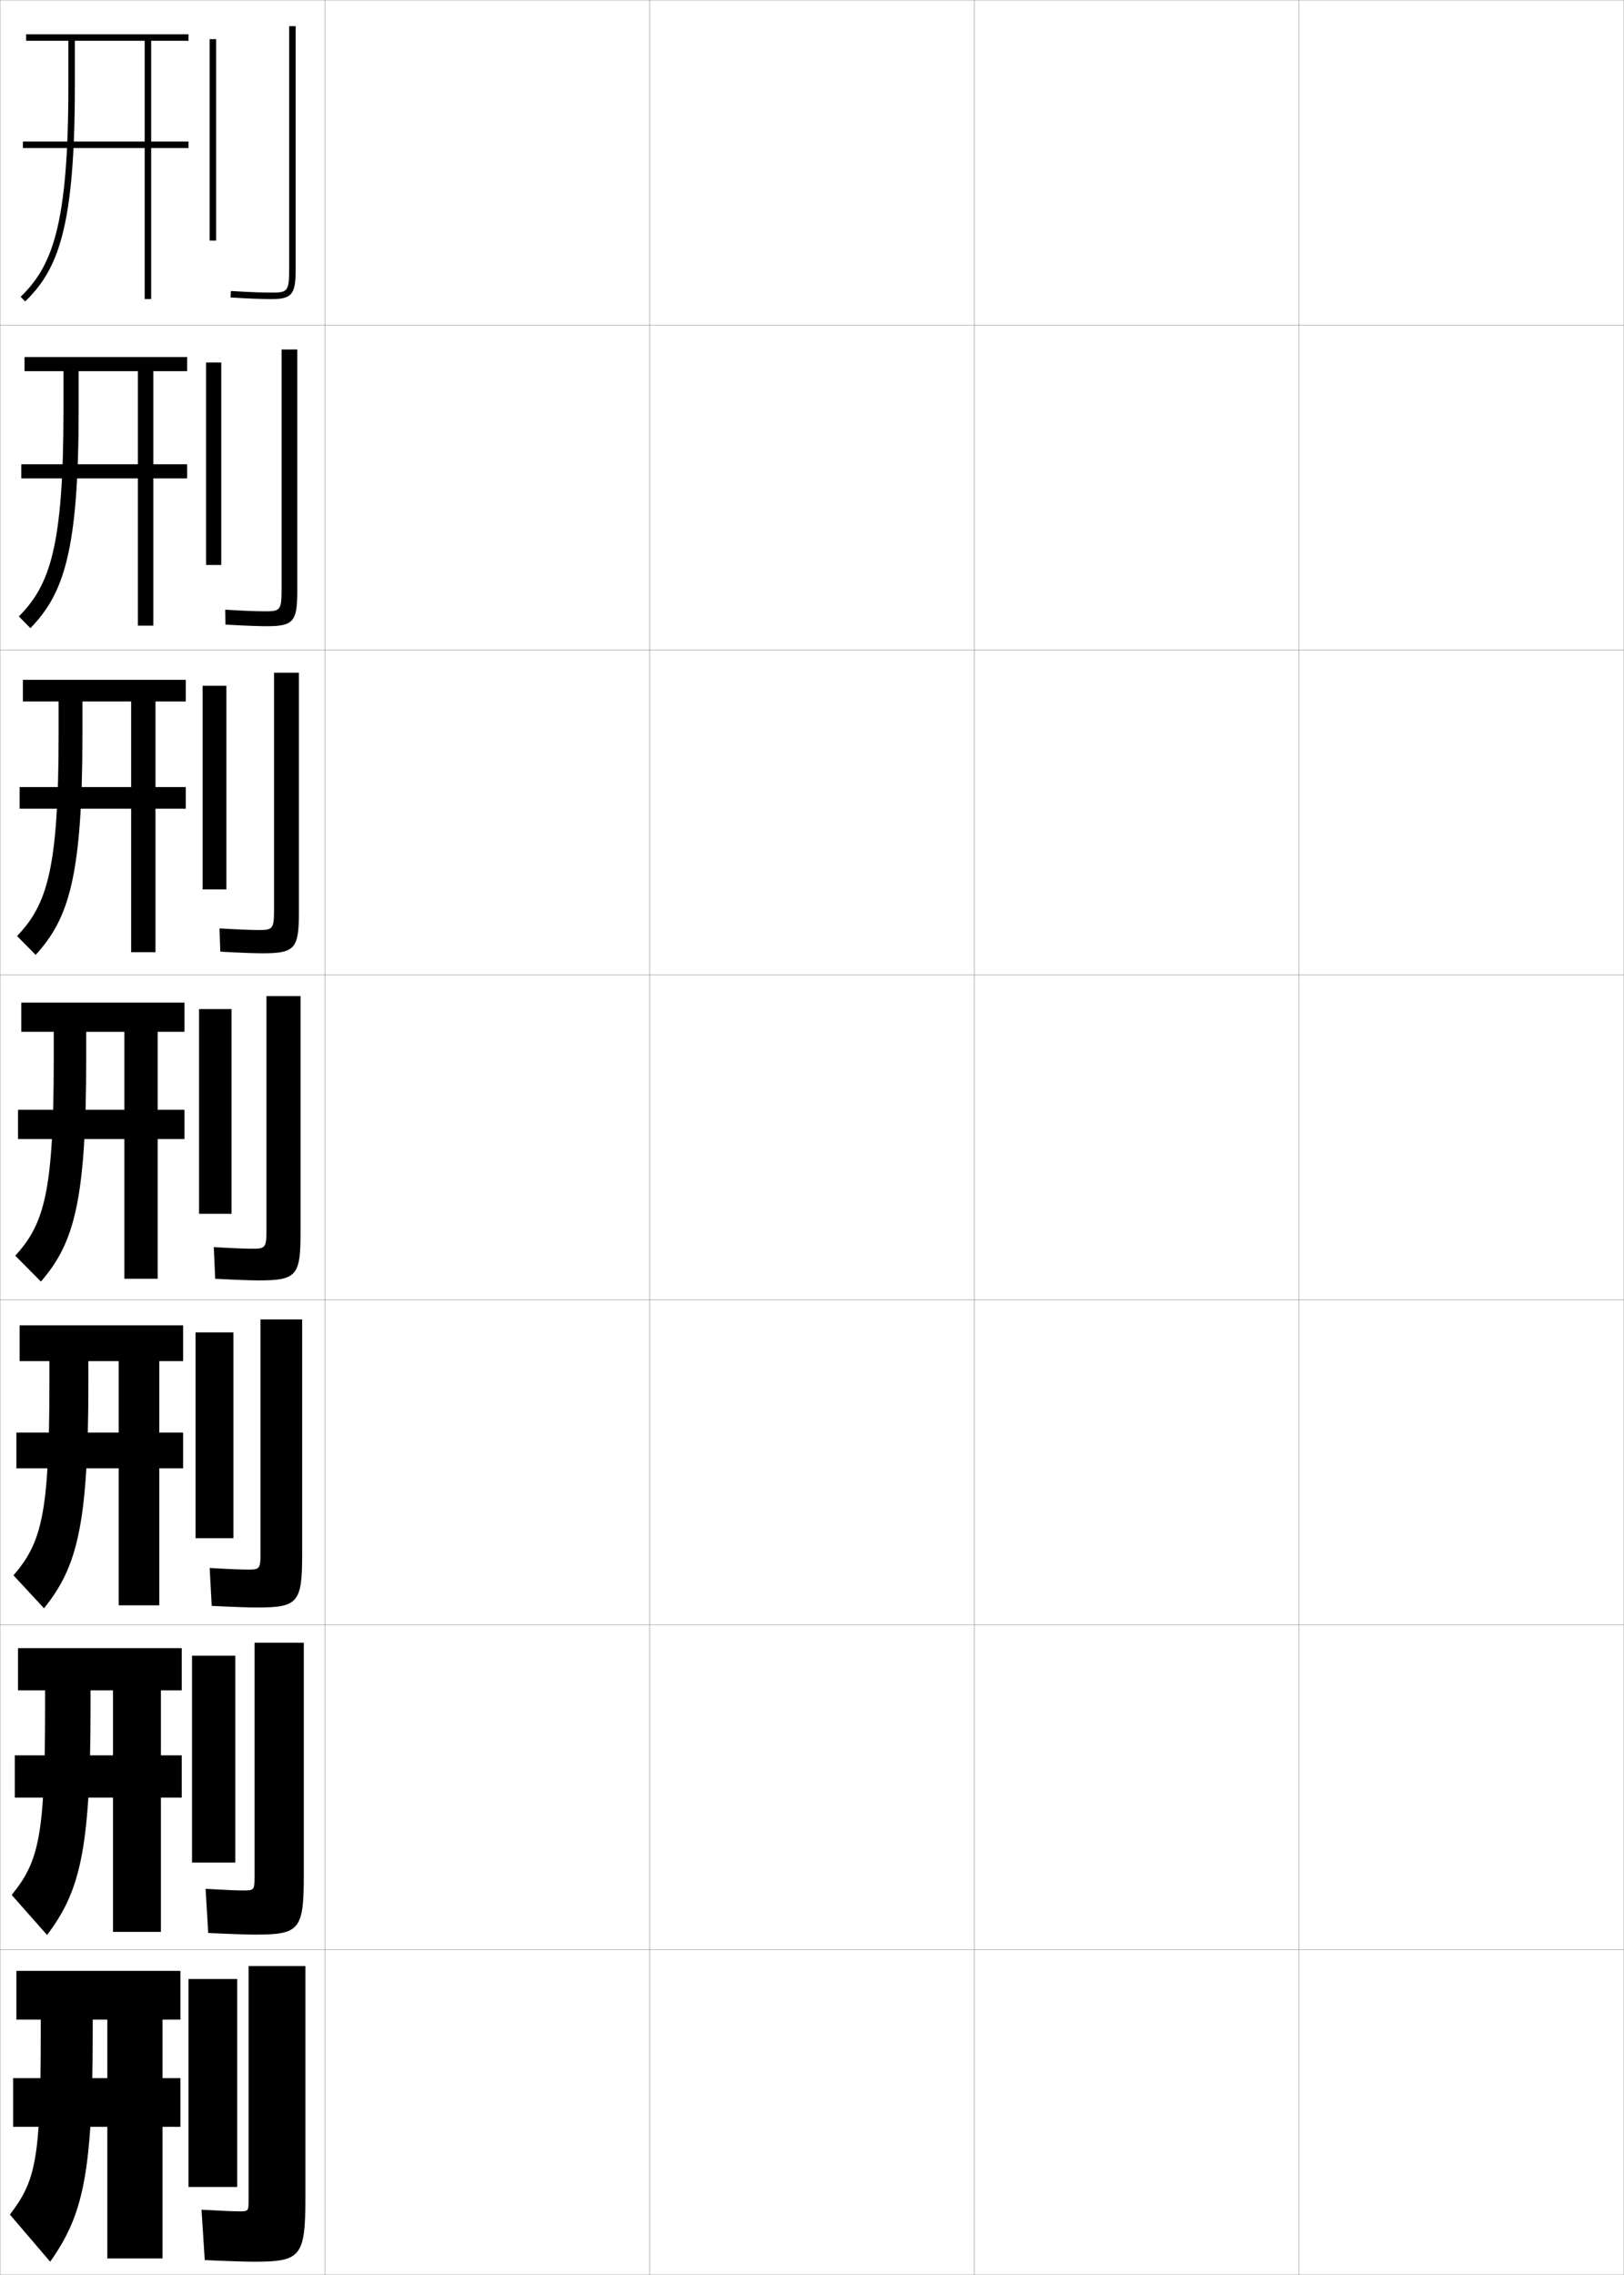 <?xml version="1.0" encoding="utf-8"?>
<!-- Generator: Adobe Illustrator 11 Build 225, SVG Export Plug-In . SVG Version: 6.0.0 Build 78)  -->
<!DOCTYPE svg PUBLIC "-//W3C//DTD SVG 1.0//EN"    "http://www.w3.org/TR/2001/REC-SVG-20010904/DTD/svg10.dtd">
<svg  xmlns="http://www.w3.org/2000/svg" xmlns:xlink="http://www.w3.org/1999/xlink" xmlns:a="http://ns.adobe.com/AdobeSVGViewerExtensions/3.0/"
	 width="500.1" height="700.1" viewBox="0 0 500.1 700.1"
	 overflow="visible" enable-background="new 0 0 500.1 700.1" xml:space="preserve">
		<g id="glyphs">
			<g>
				<rect x="0.05" y="0.05" fill="none" stroke="#999999" stroke-width="0.1" width="100" height="100"/> 
				<rect x="0.05" y="100.05" fill="none" stroke="#999999" stroke-width="0.1" width="100" height="100"/> 
				<rect x="0.05" y="200.05" fill="none" stroke="#999999" stroke-width="0.1" width="100" height="100"/> 
				<rect x="0.05" y="300.05" fill="none" stroke="#999999" stroke-width="0.1" width="100" height="100"/> 
				<rect x="0.05" y="400.05" fill="none" stroke="#999999" stroke-width="0.1" width="100" height="100"/> 
				<rect x="0.05" y="500.05" fill="none" stroke="#999999" stroke-width="0.1" width="100" height="100"/> 
				<rect x="0.05" y="600.05" fill="none" stroke="#999999" stroke-width="0.1" width="100" height="100"/> 
				<rect x="100.05" y="0.05" fill="none" stroke="#999999" stroke-width="0.1" width="100" height="100"/> 
				<rect x="100.05" y="100.05" fill="none" stroke="#999999" stroke-width="0.1" width="100" height="100"/> 
				<rect x="100.05" y="200.05" fill="none" stroke="#999999" stroke-width="0.1" width="100" height="100"/> 
				<rect x="100.05" y="300.05" fill="none" stroke="#999999" stroke-width="0.1" width="100" height="100"/> 
				<rect x="100.05" y="400.05" fill="none" stroke="#999999" stroke-width="0.1" width="100" height="100"/> 
				<rect x="100.05" y="500.05" fill="none" stroke="#999999" stroke-width="0.1" width="100" height="100"/> 
				<rect x="100.05" y="600.05" fill="none" stroke="#999999" stroke-width="0.1" width="100" height="100"/> 
				<rect x="200.05" y="0.05" fill="none" stroke="#999999" stroke-width="0.1" width="100" height="100"/> 
				<rect x="200.05" y="100.05" fill="none" stroke="#999999" stroke-width="0.1" width="100" height="100"/> 
				<rect x="200.05" y="200.05" fill="none" stroke="#999999" stroke-width="0.1" width="100" height="100"/> 
				<rect x="200.05" y="300.05" fill="none" stroke="#999999" stroke-width="0.1" width="100" height="100"/> 
				<rect x="200.05" y="400.05" fill="none" stroke="#999999" stroke-width="0.1" width="100" height="100"/> 
				<rect x="200.05" y="500.05" fill="none" stroke="#999999" stroke-width="0.1" width="100" height="100"/> 
				<rect x="200.05" y="600.05" fill="none" stroke="#999999" stroke-width="0.1" width="100" height="100"/> 
				<rect x="300.05" y="0.05" fill="none" stroke="#999999" stroke-width="0.1" width="100" height="100"/> 
				<rect x="300.05" y="100.05" fill="none" stroke="#999999" stroke-width="0.1" width="100" height="100"/> 
				<rect x="300.05" y="200.05" fill="none" stroke="#999999" stroke-width="0.1" width="100" height="100"/> 
				<rect x="300.05" y="300.05" fill="none" stroke="#999999" stroke-width="0.1" width="100" height="100"/> 
				<rect x="300.05" y="400.05" fill="none" stroke="#999999" stroke-width="0.1" width="100" height="100"/> 
				<rect x="300.05" y="500.05" fill="none" stroke="#999999" stroke-width="0.1" width="100" height="100"/> 
				<rect x="300.05" y="600.05" fill="none" stroke="#999999" stroke-width="0.1" width="100" height="100"/> 
				<rect x="400.05" y="0.05" fill="none" stroke="#999999" stroke-width="0.1" width="100" height="100"/> 
				<rect x="400.05" y="100.05" fill="none" stroke="#999999" stroke-width="0.1" width="100" height="100"/> 
				<rect x="400.05" y="200.05" fill="none" stroke="#999999" stroke-width="0.1" width="100" height="100"/> 
				<rect x="400.05" y="300.05" fill="none" stroke="#999999" stroke-width="0.1" width="100" height="100"/> 
				<rect x="400.05" y="400.05" fill="none" stroke="#999999" stroke-width="0.1" width="100" height="100"/> 
				<rect x="400.05" y="500.05" fill="none" stroke="#999999" stroke-width="0.1" width="100" height="100"/> 
				<rect x="400.05" y="600.05" fill="none" stroke="#999999" stroke-width="0.1" width="100" height="100"/> 
			</g>
			<g>
				<g>
					<path d="M44.55,12.55v31h-37.5v2h37.5v46.5h2v-46.5h11.5v-2h-11.5v-31h11.5v-2h-50v2h13v14
						c0,42.747-4.949,55.354-14.695,64.781l1.391,1.438
						c10.15-9.817,15.305-22.755,15.305-66.219v-14H44.55z"/>
				</g>
				<path d="M47.216,192.55v-45.333h10.417v-4.333H47.216v-28.667h10.417v-4.333H7.549
					v4.333h12v12.083c0,42.122-4.257,53.855-13.746,63.401l3.559,3.614
					c10.182-10.486,14.854-23.454,14.854-67.015v-12.083h18.25v28.667H6.549v4.333
					h35.917v45.333H47.216z"/>
				<path d="M47.883,293.05v-44.167h9.333v-6.667h-9.333v-26.333h9.333v-6.667H7.05
					v6.667h11v10.167c0,41.497-3.564,52.357-12.797,62.021l5.727,5.792
					c10.214-11.156,14.403-24.153,14.403-67.812v-10.167h15v26.333H6.05v6.667h34.333
					v44.167H47.883z"/>
				<path d="M38.3,350.55v43h10.25v-43h8.25v-9h-8.25v-24h8.25v-9h-50.25v9h10v8.25
					c0,40.872-2.872,50.858-11.848,60.641l7.896,7.969
					c10.245-11.825,13.952-24.852,13.952-68.609v-8.25h11.75v24h-32.75v9H38.3z"/>
				<path d="M36.55,451.883v42.167h12.5v-42.167h7.333v-11h-7.333v-22h7.333v-11H6.049v11
					h9.167v6.834c0,40.413-2.473,49.129-11.065,59.093l9.397,10.146
					c10.146-12.589,13.668-25.384,13.668-69.239v-6.834h9.333v22H5.049v11H36.55z"/>
				<path d="M34.8,553.217v41.333h14.75v-41.333h6.417v-13h-6.417v-20h6.417v-13H5.55v13
					h8.333v5.416c0,39.954-2.073,47.401-10.283,57.547l10.899,12.323
					c10.048-13.353,13.384-25.915,13.384-69.87v-5.416h6.917v20h-30.25v13H34.8z"/>
				<path d="M33.05,654.55v40.5h17v-40.5h5.5v-15h-5.5v-18h5.5v-15h-50.5v15h7.5v4
					c0,39.495-1.673,45.672-9.5,56l12.4,14.5c9.949-14.116,13.1-26.447,13.1-70.5v-4h4.5
					v18h-29v15H33.05z"/>
			</g>
			<g>
				<g>
					<rect x="64.55" y="12.05" width="2" height="62"/> 
					<path d="M89.05,8.05v75c0,6.741-0.623,7-5.5,7c-2.115,0-5.99-0.086-12.437-0.498
						l-0.127,1.996c6.499,0.415,10.419,0.502,12.563,0.502c6.309,0,7.5-1.43,7.5-9v-75
						H89.05z"/>
				</g>
				<g>
					<rect x="63.466" y="111.549" width="4.667" height="62.333"/> 
					<path d="M86.716,107.549v74.167c0,6.194-0.607,6.417-5.167,6.417
						c-2.016,0-5.835-0.103-12.197-0.499l0.062,4.581
						c6.627,0.397,10.678,0.501,12.803,0.501c8.112,0,9.333-1.428,9.333-10.833
						v-74.333H86.716z"/>
				</g>
				<g>
					<rect x="62.383" y="211.05" width="7.333" height="62.667"/> 
					<path d="M84.383,207.05v73.333c0,5.646-0.592,5.833-4.833,5.833
						c-1.917,0-5.681-0.12-11.958-0.499l0.25,7.164
						c6.755,0.38,10.937,0.501,13.042,0.501c9.915,0,11.167-1.427,11.167-12.667
						v-73.667H84.383z"/>
				</g>
				<g>
					<rect x="61.3" y="310.55" width="10" height="63"/> 
					<path d="M82.05,306.55v72.5c0,5.1-0.576,5.25-4.5,5.25
						c-1.818,0-5.526-0.138-11.719-0.499l0.438,9.748
						c6.883,0.362,11.195,0.501,13.281,0.501c11.719,0,13-1.425,13-14.5v-73H82.05z"/>
				</g>
				<g>
					<rect x="60.216" y="410.05" width="11.667" height="63.333"/> 
					<path d="M80.216,406.05v72.333c0,4.553-0.395,4.667-4,4.667
						c-1.72,0-5.54-0.147-11.646-0.5l0.625,11.666
						c7.012,0.353,11.788,0.501,13.854,0.501c12.688,0,14-1.424,14-16.334
						v-72.333H80.216z"/>
				</g>
				<g>
					<rect x="59.133" y="509.55" width="13.333" height="63.667"/> 
					<path d="M78.383,505.55v72.167c0,4.005-0.212,4.083-3.5,4.083
						c-1.621,0-5.553-0.158-11.573-0.5l0.812,13.583c7.14,0.343,12.38,0.5,14.427,0.5
						c13.658,0,15-1.421,15-18.166v-71.667H78.383z"/>
				</g>
				<g>
					<rect x="58.05" y="609.05" width="15" height="64"/> 
					<path d="M78.05,696.05c14.627,0,16-1.419,16-20v-71h-17.5v72c0,3.458-0.03,3.5-3,3.5
						c-1.522,0-5.566-0.168-11.5-0.5l1,15.5C70.318,695.883,76.021,696.05,78.05,696.05z"/>
				</g>
			</g>
		</g>
	</svg>
